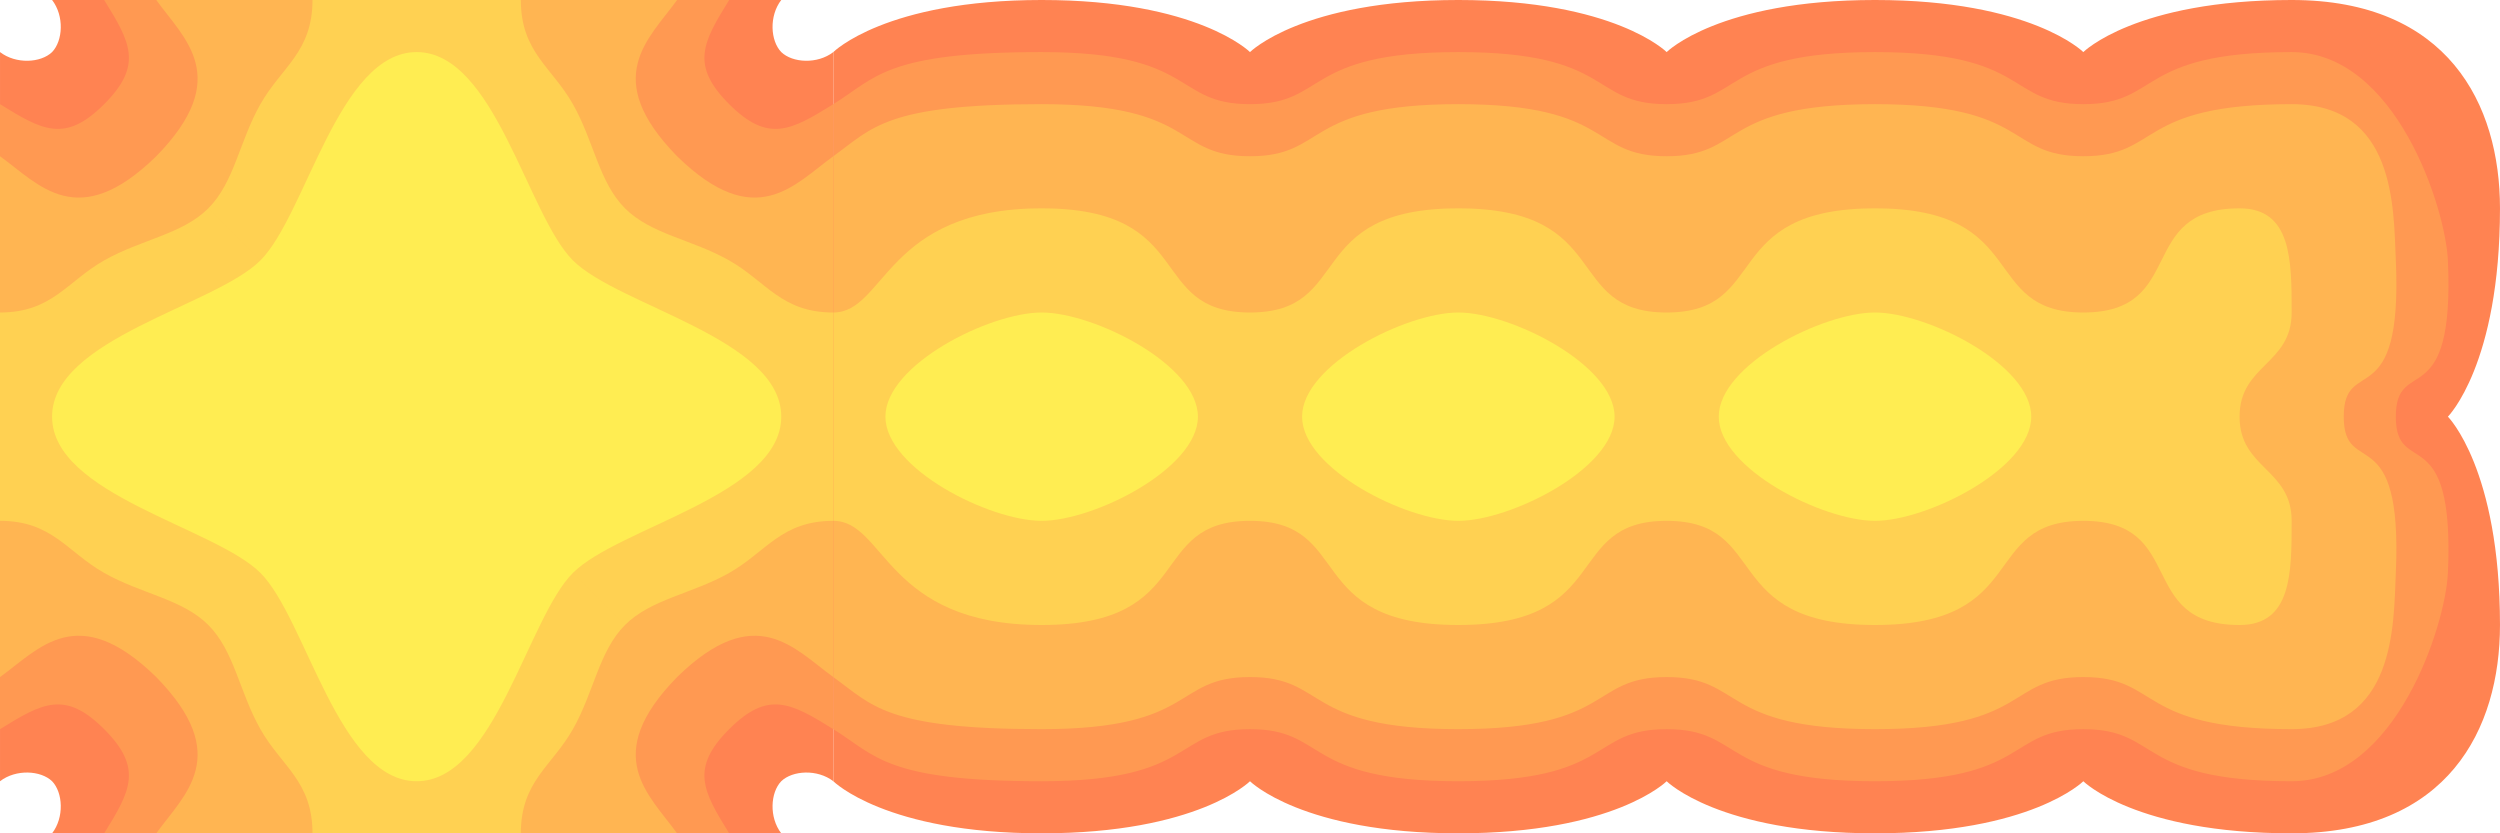 <?xml version="1.0" encoding="UTF-8" standalone="no"?>
<svg
   xmlns:dc="http://purl.org/dc/elements/1.1/"
   xmlns:cc="http://creativecommons.org/ns#"
   xmlns:rdf="http://www.w3.org/1999/02/22-rdf-syntax-ns#"
   xmlns:svg="http://www.w3.org/2000/svg"
   xmlns="http://www.w3.org/2000/svg"
   xmlns:sodipodi="http://sodipodi.sourceforge.net/DTD/sodipodi-0.dtd"
   xmlns:inkscape="http://www.inkscape.org/namespaces/inkscape"
   width="1440"
   height="480"
   viewBox="0 0 381 127"
   version="1.1"
   id="svg8"
   inkscape:version="1.0.1 (3bc2e813f5, 2020-09-07)"
   sodipodi:docname="Explosion7.svg">
  <defs
     id="defs2">
    <inkscape:path-effect
       effect="mirror_symmetry"
       start_point="127,233.5"
       end_point="381,233.5"
       center_point="254,233.5"
       id="path-effect1735"
       is_visible="true"
       lpeversion="1"
       mode="free"
       discard_orig_path="false"
       fuse_paths="true"
       oposite_fuse="true"
       split_items="false" />
    <inkscape:path-effect
       effect="mirror_symmetry"
       start_point="127,233.5"
       end_point="381,233.5"
       center_point="254,233.5"
       id="path-effect1733"
       is_visible="true"
       lpeversion="1"
       mode="free"
       discard_orig_path="false"
       fuse_paths="true"
       oposite_fuse="true"
       split_items="false" />
    <inkscape:path-effect
       effect="mirror_symmetry"
       start_point="127,233.5"
       end_point="381,233.5"
       center_point="254,233.5"
       id="path-effect1731"
       is_visible="true"
       lpeversion="1"
       mode="free"
       discard_orig_path="false"
       fuse_paths="true"
       oposite_fuse="true"
       split_items="false" />
    <inkscape:path-effect
       effect="mirror_symmetry"
       start_point="127,233.5"
       end_point="381,233.5"
       center_point="254,233.5"
       id="path-effect1729"
       is_visible="true"
       lpeversion="1"
       mode="free"
       discard_orig_path="false"
       fuse_paths="true"
       oposite_fuse="true"
       split_items="false" />
    <inkscape:path-effect
       effect="mirror_symmetry"
       start_point="0,360.5"
       end_point="127,360.5"
       center_point="63.5,360.5"
       id="path-effect1727"
       is_visible="true"
       lpeversion="1"
       mode="free"
       discard_orig_path="false"
       fuse_paths="true"
       oposite_fuse="true"
       split_items="false" />
    <inkscape:path-effect
       effect="mirror_symmetry"
       start_point="127,297"
       end_point="127,360.5"
       center_point="127,328.75"
       id="path-effect1725"
       is_visible="true"
       lpeversion="1"
       mode="free"
       discard_orig_path="false"
       fuse_paths="false"
       oposite_fuse="false"
       split_items="false" />
    <inkscape:path-effect
       effect="mirror_symmetry"
       start_point="63.5,297"
       end_point="63.5,360.5"
       center_point="63.5,328.75"
       id="path-effect1723"
       is_visible="true"
       lpeversion="1"
       mode="free"
       discard_orig_path="false"
       fuse_paths="true"
       oposite_fuse="true"
       split_items="false" />
    <inkscape:path-effect
       effect="mirror_symmetry"
       start_point="63.5,360.5"
       end_point="127,297"
       center_point="95.25,328.75"
       id="path-effect1721"
       is_visible="true"
       lpeversion="1"
       mode="free"
       discard_orig_path="false"
       fuse_paths="true"
       oposite_fuse="true"
       split_items="false" />
    <inkscape:path-effect
       effect="mirror_symmetry"
       start_point="0,360.5"
       end_point="127,360.5"
       center_point="63.5,360.5"
       id="path-effect1704"
       is_visible="true"
       lpeversion="1"
       mode="free"
       discard_orig_path="false"
       fuse_paths="true"
       oposite_fuse="true"
       split_items="false" />
    <inkscape:path-effect
       effect="mirror_symmetry"
       start_point="63.5,297"
       end_point="63.5,360.5"
       center_point="63.5,328.75"
       id="path-effect1702"
       is_visible="true"
       lpeversion="1"
       mode="free"
       discard_orig_path="false"
       fuse_paths="true"
       oposite_fuse="true"
       split_items="false" />
    <inkscape:path-effect
       effect="mirror_symmetry"
       start_point="127,297"
       end_point="63.5,360.5"
       center_point="95.25,328.75"
       id="path-effect1700"
       is_visible="true"
       lpeversion="1"
       mode="free"
       discard_orig_path="false"
       fuse_paths="true"
       oposite_fuse="true"
       split_items="false" />
    <inkscape:path-effect
       effect="mirror_symmetry"
       start_point="0,360.5"
       end_point="127,360.5"
       center_point="63.5,360.5"
       id="path-effect1683"
       is_visible="true"
       lpeversion="1"
       mode="free"
       discard_orig_path="false"
       fuse_paths="true"
       oposite_fuse="true"
       split_items="false" />
    <inkscape:path-effect
       effect="mirror_symmetry"
       start_point="63.5,297"
       end_point="63.5,360.5"
       center_point="63.5,328.75"
       id="path-effect1681"
       is_visible="true"
       lpeversion="1"
       mode="free"
       discard_orig_path="false"
       fuse_paths="true"
       oposite_fuse="true"
       split_items="false" />
    <inkscape:path-effect
       effect="mirror_symmetry"
       start_point="127,297"
       end_point="63.5,360.5"
       center_point="95.25,328.75"
       id="path-effect1679"
       is_visible="true"
       lpeversion="1"
       mode="free"
       discard_orig_path="false"
       fuse_paths="true"
       oposite_fuse="true"
       split_items="false" />
    <inkscape:path-effect
       effect="mirror_symmetry"
       start_point="0,360.5"
       end_point="127,360.5"
       center_point="63.5,360.5"
       id="path-effect1640"
       is_visible="true"
       lpeversion="1"
       mode="free"
       discard_orig_path="false"
       fuse_paths="true"
       oposite_fuse="true"
       split_items="false" />
    <inkscape:path-effect
       effect="mirror_symmetry"
       start_point="63.5,297"
       end_point="63.5,360.5"
       center_point="63.5,328.75"
       id="path-effect1638"
       is_visible="true"
       lpeversion="1"
       mode="free"
       discard_orig_path="false"
       fuse_paths="true"
       oposite_fuse="true"
       split_items="false" />
    <inkscape:path-effect
       effect="mirror_symmetry"
       start_point="127,297"
       end_point="63.5,360.5"
       center_point="95.25,328.75"
       id="path-effect1636"
       is_visible="true"
       lpeversion="1"
       mode="free"
       discard_orig_path="false"
       fuse_paths="true"
       oposite_fuse="true"
       split_items="false" />
    <inkscape:path-effect
       effect="mirror_symmetry"
       start_point="7.938,360.5"
       end_point="119.062,360.5"
       center_point="63.5,360.5"
       id="path-effect1619"
       is_visible="true"
       lpeversion="1"
       mode="free"
       discard_orig_path="false"
       fuse_paths="true"
       oposite_fuse="true"
       split_items="false" />
    <inkscape:path-effect
       effect="mirror_symmetry"
       start_point="63.5,304.937"
       end_point="63.5,360.5"
       center_point="63.5,332.719"
       id="path-effect1617"
       is_visible="true"
       lpeversion="1"
       mode="free"
       discard_orig_path="false"
       fuse_paths="true"
       oposite_fuse="true"
       split_items="false" />
    <inkscape:path-effect
       effect="mirror_symmetry"
       start_point="127,297"
       end_point="63.5,360.5"
       center_point="95.25,328.75"
       id="path-effect1615"
       is_visible="true"
       lpeversion="1"
       mode="free"
       discard_orig_path="false"
       fuse_paths="true"
       oposite_fuse="true"
       split_items="false" />
  </defs>
  <sodipodi:namedview
     id="base"
     pagecolor="#ffffff"
     bordercolor="#666666"
     borderopacity="1.0"
     inkscape:pageopacity="0.0"
     inkscape:pageshadow="2"
     inkscape:zoom="0.7"
     inkscape:cx="633.33081"
     inkscape:cy="452.7439"
     inkscape:document-units="mm"
     inkscape:current-layer="layer1"
     showgrid="true"
     units="px"
     inkscape:window-width="1858"
     inkscape:window-height="1057"
     inkscape:window-x="54"
     inkscape:window-y="-8"
     inkscape:window-maximized="1"
     inkscape:document-rotation="0">
    <inkscape:grid
       type="xygrid"
       id="grid5069"
       empspacing="8"
       spacingx="7.938"
       spacingy="7.938"
       dotted="false"
       snapvisiblegridlinesonly="true"
       enabled="true"
       visible="true" />
  </sodipodi:namedview>
  <g
     inkscape:label="Calque 1"
     inkscape:groupmode="layer"
     id="layer1"
     transform="translate(0,-170)">
    <path
       style="fill:#ff8352;fill-opacity:1;fill-rule:evenodd;stroke:none;stroke-width:0.265px;stroke-linecap:butt;stroke-linejoin:miter;stroke-opacity:1"
       d="m 127,304.937 v 55.562 55.562 c -2.432,-1.871 -6.21,-1.66 -7.938,0 -1.66,1.727 -1.871,5.506 0,7.938 l -55.562,0 -55.562,0 c 1.871,-2.432 1.66,-6.21 -1e-7,-7.938 -1.727,-1.66 -5.506,-1.871 -7.937,0 v -55.562 -55.562 c 2.432,1.871 6.21,1.66 7.937,0 1.66,-1.727 1.871,-5.506 1e-7,-7.938 l 55.562,0 55.562,0 c -1.871,2.432 -1.66,6.21 0,7.938 1.727,1.66 5.506,1.871 7.938,0 z m -63.5,55.562 0,0 0,0 0,0 z"
       id="path887-5"
       sodipodi:nodetypes="ccccc"
       inkscape:path-effect="#path-effect1721;#path-effect1723;#path-effect1727"
       inkscape:original-d="m 127,304.93736 v 55.5625 H 63.500001 l 55.562499,-55.5625 c 1.72718,1.66036 5.50555,1.87089 7.9375,0 z"
       transform="translate(-1.9000015e-6,-127)" />
    <path
       style="fill:#ff9952;fill-opacity:1;fill-rule:evenodd;stroke:none;stroke-width:0.265px;stroke-linecap:butt;stroke-linejoin:miter;stroke-opacity:1"
       d="m 127,312.875 v 47.625 47.625 c -6.468,-4.009 -9.922,-5.953 -15.875,0 -5.953,5.953 -4.009,9.407 0,15.875 l -47.625,0 -47.625,0 c 4.009,-6.468 5.953,-9.922 0,-15.875 -5.953,-5.953 -9.407,-4.009 -15.875,0 v -47.625 -47.625 c 6.468,4.009 9.922,5.953 15.875,0 5.953,-5.953 4.009,-9.407 0,-15.875 l 47.625,0 47.625,0 c -4.009,6.468 -5.953,9.922 0,15.875 5.953,5.953 9.407,4.009 15.875,0 z m -63.5,47.625 0,0 0,0 0,0 z"
       id="path887-4-6-5"
       sodipodi:nodetypes="ccccc"
       inkscape:path-effect="#path-effect1700;#path-effect1702;#path-effect1704"
       inkscape:original-d="m 127,312.87486 v 47.625 H 63.500001 l 47.624999,-47.625 c 5.95313,5.95313 9.40748,4.00904 15.875,0 z"
       transform="translate(-1.9000015e-6,-127)" />
    <path
       style="fill:#ffb552;fill-opacity:1;fill-rule:evenodd;stroke:none;stroke-width:0.265px;stroke-linecap:butt;stroke-linejoin:miter;stroke-opacity:1"
       d="m 127,320.812 v 39.688 39.688 c -5.933,-4.276 -11.813,-11.732 -23.812,0 -11.732,12 -4.276,17.88 0,23.812 l -39.687,0 -39.687,0 c 4.276,-5.933 11.732,-11.813 0,-23.812 -12,-11.732 -17.88,-4.276 -23.812,0 v -39.688 -39.688 c 5.933,4.276 11.813,11.732 23.812,0 11.732,-12 4.276,-17.88 0,-23.812 l 39.687,0 39.687,0 c -4.276,5.933 -11.732,11.813 0,23.812 12,11.732 17.88,4.276 23.812,0 z m -63.5,39.688 1e-6,0 -1e-6,0 1e-6,0 z m 0,0 -10e-7,0 10e-7,0 -10e-7,0 z"
       id="path887-4-4"
       sodipodi:nodetypes="ccccc"
       inkscape:path-effect="#path-effect1679;#path-effect1681;#path-effect1683"
       inkscape:original-d="m 127,320.81236 v 39.6875 H 63.500001 l 39.687499,-39.6875 c 11.99959,11.73232 17.87952,4.27631 23.8125,0 z"
       transform="translate(-1.9000015e-6,-127)" />
    <path
       style="fill:#ffd152;fill-opacity:1;fill-rule:evenodd;stroke:none;stroke-width:0.265px;stroke-linecap:butt;stroke-linejoin:miter;stroke-opacity:1"
       d="m 127,344.625 v 15.875 15.875 c -7.938,0 -10.205,4.725 -15.875,7.938 -5.67,3.213 -11.906,3.969 -15.875,7.938 l -31.75,-31.75 31.75,-31.75 c 3.969,3.969 10.205,4.725 15.875,7.938 5.67,3.213 7.938,7.938 15.875,7.938 z M 2e-6,360.5 v -15.875 c 7.938,0 10.205,-4.725 15.875,-7.938 5.67,-3.213 11.906,-3.969 15.875,-7.938 l 31.75,31.75 -31.75,31.75 c -3.969,-3.969 -10.205,-4.725 -15.875,-7.938 -5.67,-3.213 -7.938,-7.938 -15.875,-7.938 z m 79.375,-63.5 -15.875,0 -15.875,0 c 0,7.938 -4.725,10.205 -7.938,15.875 -3.213,5.67 -3.969,11.906 -7.938,15.875 l 31.75,31.75 -31.75,31.75 c 3.969,3.969 4.725,10.205 7.938,15.875 3.213,5.67 7.938,7.938 7.938,15.875 l 15.875,0 15.875,0 c 0,-7.938 4.725,-10.205 7.938,-15.875 3.213,-5.67 3.969,-11.906 7.938,-15.875 l -31.75,-31.75 31.75,-31.75 c -3.969,-3.969 -4.725,-10.205 -7.938,-15.875 -3.213,-5.67 -7.938,-7.938 -7.938,-15.875 z"
       id="path887-4-9-1"
       sodipodi:nodetypes="cccczc"
       inkscape:path-effect="#path-effect1636;#path-effect1638;#path-effect1640"
       inkscape:original-d="m 127,344.62486 v 15.875 H 63.500001 l 31.750002,-31.75 c 3.96875,3.96875 10.205357,4.7247 15.874997,7.9375 5.66964,3.2128 7.9375,7.9375 15.875,7.9375 z"
       transform="translate(-1.9000015e-6,-127)" />
    <path
       style="fill:#ff8352;fill-opacity:1;fill-rule:evenodd;stroke:none;stroke-width:0.265px;stroke-linecap:butt;stroke-linejoin:miter;stroke-opacity:1"
       d="m 127,177.937 c 0,0 7.938,-7.938 31.75,-7.938 23.812,0 31.75,7.938 31.75,7.938 0,0 7.938,-7.938 31.75,-7.938 23.812,0 31.75,7.938 31.75,7.938 0,0 7.938,-7.938 31.75,-7.938 23.812,0 31.75,7.938 31.75,7.938 0,0 7.938,-7.938 31.75,-7.938 23.812,0 31.75,15.875 31.75,31.75 -10e-6,23.812 -7.938,31.75 -7.938,31.75 0,0 7.937,7.938 7.938,31.75 0,15.875 -7.938,31.75 -31.75,31.75 -23.812,0 -31.75,-7.938 -31.75,-7.938 0,0 -7.938,7.938 -31.75,7.938 -23.812,0 -31.75,-7.938 -31.75,-7.938 0,0 -7.938,7.938 -31.75,7.938 -23.812,0 -31.75,-7.938 -31.75,-7.938 0,0 -7.938,7.938 -31.75,7.938 -23.812,0 -31.75,-7.938 -31.75,-7.938 v -55.562 z"
       id="path887"
       sodipodi:nodetypes="czczczczsccc"
       inkscape:path-effect="#path-effect1735"
       inkscape:original-d="m 127,177.93736 c 0,0 7.9375,-7.9375 31.75,-7.9375 23.8125,0 31.75,7.9375 31.75,7.9375 0,0 7.9375,-7.9375 31.75,-7.9375 23.8125,0 31.75,7.9375 31.75,7.9375 0,0 7.9375,-7.9375 31.75,-7.9375 23.8125,0 31.75,7.9375 31.75,7.9375 0,0 7.9375,-7.9375 31.75,-7.9375 23.8125,0 31.75,15.875 31.75,31.75 -10e-6,23.8125 -7.9375,31.75 -7.9375,31.75 H 127 Z" />
    <path
       style="fill:#ff9952;fill-opacity:1;fill-rule:evenodd;stroke:none;stroke-width:0.265px;stroke-linecap:butt;stroke-linejoin:miter;stroke-opacity:1"
       d="m 127,185.875 c 6.468,-4.009 7.938,-7.938 31.75,-7.938 23.812,0 19.917,7.938 31.75,7.938 11.833,0 7.938,-7.938 31.75,-7.938 23.812,0 19.917,7.938 31.75,7.938 11.833,0 7.938,-7.938 31.75,-7.938 23.812,0 19.917,7.938 31.75,7.938 11.833,0 7.938,-7.938 31.75,-7.938 15.875,0 23.457,23.79 23.812,31.75 1.061,23.789 -7.938,14.273 -7.938,23.812 0,9.54 8.999,0.024 7.938,23.812 -0.355,7.96 -7.938,31.75 -23.812,31.75 -23.812,0 -19.917,-7.938 -31.75,-7.938 -11.833,0 -7.938,7.938 -31.75,7.938 -23.812,0 -19.917,-7.938 -31.75,-7.938 -11.833,0 -7.938,7.938 -31.75,7.938 -23.812,0 -19.917,-7.938 -31.75,-7.938 -11.833,0 -7.938,7.938 -31.75,7.938 -23.812,0 -25.282,-3.928 -31.75,-7.938 v -47.625 z"
       id="path887-4-6"
       sodipodi:nodetypes="czzzzzzssccc"
       inkscape:path-effect="#path-effect1733"
       inkscape:original-d="m 127,185.87486 c 6.46752,-4.00904 7.9375,-7.9375 31.75,-7.9375 23.8125,0 19.91747,7.9375 31.75,7.9375 11.83253,0 7.9375,-7.9375 31.75,-7.9375 23.8125,0 19.91747,7.9375 31.75,7.9375 11.83254,0 7.9375,-7.9375 31.75,-7.9375 23.8125,0 19.91746,7.9375 31.75,7.9375 11.83254,0 7.9375,-7.9375 31.75,-7.9375 15.875,0 23.45746,23.78958 23.8125,31.75 1.06101,23.78885 -7.9375,14.27281 -7.9375,23.8125 H 127 Z" />
    <path
       style="fill:#ffb552;fill-opacity:1;fill-rule:evenodd;stroke:none;stroke-width:0.265px;stroke-linecap:butt;stroke-linejoin:miter;stroke-opacity:1"
       d="m 127,193.812 c 5.933,-4.276 7.938,-7.938 31.75,-7.938 23.812,0 19.917,7.938 31.75,7.938 11.833,0 7.938,-7.938 31.75,-7.938 23.812,0 19.917,7.938 31.75,7.938 11.833,0 7.938,-7.938 31.75,-7.938 23.812,0 19.917,7.938 31.75,7.938 11.833,0 7.938,-7.938 31.75,-7.938 15.875,0 15.52,15.852 15.875,23.812 1.061,23.789 -7.938,14.273 -7.938,23.812 0,9.54 8.998,0.024 7.938,23.812 -0.355,7.96 0,23.812 -15.875,23.812 -23.812,0 -19.917,-7.938 -31.75,-7.938 -11.833,0 -7.938,7.938 -31.75,7.938 -23.812,0 -19.917,-7.938 -31.75,-7.938 -11.833,0 -7.938,7.938 -31.75,7.938 -23.812,0 -19.917,-7.938 -31.75,-7.938 -11.833,0 -7.938,7.938 -31.75,7.938 -23.812,0 -25.817,-3.661 -31.75,-7.938 v -39.688 z"
       id="path887-4"
       sodipodi:nodetypes="czzzzzzssccc"
       inkscape:path-effect="#path-effect1731"
       inkscape:original-d="m 127,193.81236 c 5.93298,-4.27631 7.9375,-7.9375 31.75,-7.9375 23.8125,0 19.91747,7.9375 31.75,7.9375 11.83253,0 7.9375,-7.9375 31.75,-7.9375 23.8125,0 19.91747,7.9375 31.75,7.9375 11.83253,0 7.9375,-7.9375 31.75,-7.9375 23.8125,0 19.91747,7.9375 31.75,7.9375 11.83253,0 7.9375,-7.9375 31.75,-7.9375 15.875,0 15.51996,15.85208 15.875,23.8125 1.061,23.78885 -7.9375,14.27281 -7.9375,23.8125 H 127 Z" />
    <path
       style="fill:#ffd152;fill-opacity:1;fill-rule:evenodd;stroke:none;stroke-width:0.265px;stroke-linecap:butt;stroke-linejoin:miter;stroke-opacity:1"
       d="m 127,217.625 c 7.938,0 7.938,-15.875 31.75,-15.875 23.812,0 15.875,15.875 31.75,15.875 15.875,0 7.938,-15.875 31.75,-15.875 23.812,0 15.875,15.875 31.75,15.875 15.875,0 7.938,-15.875 31.75,-15.875 23.812,0 15.875,15.875 31.75,15.875 15.875,0 7.938,-15.875 23.812,-15.875 7.938,0 7.938,7.907 7.938,15.875 0,7.938 -7.938,7.938 -7.938,15.875 0,7.938 7.938,7.938 7.938,15.875 0,7.968 0,15.875 -7.938,15.875 -15.875,0 -7.938,-15.875 -23.812,-15.875 -15.875,0 -7.938,15.875 -31.75,15.875 -23.812,0 -15.875,-15.875 -31.75,-15.875 -15.875,0 -7.938,15.875 -31.75,15.875 -23.812,0 -15.875,-15.875 -31.75,-15.875 -15.875,0 -7.938,15.875 -31.75,15.875 -23.812,0 -23.812,-15.875 -31.75,-15.875 v -15.875 z"
       id="path887-4-9"
       sodipodi:nodetypes="czzzzzzssccc"
       inkscape:path-effect="#path-effect1729"
       inkscape:original-d="m 127,217.62486 c 7.9375,0 7.9375,-15.875 31.75,-15.875 23.8125,0 15.875,15.875 31.75,15.875 15.875,0 7.9375,-15.875 31.75,-15.875 23.8125,0 15.875,15.875 31.75,15.875 15.875,0 7.9375,-15.875 31.75,-15.875 23.8125,0 15.875,15.875 31.75,15.875 15.875,0 7.9375,-15.875 23.8125,-15.875 7.9375,0 7.9375,7.90669 7.9375,15.875 0,7.9375 -7.9375,7.9375 -7.9375,15.875 H 127 Z" />
    <path
       style="fill:#ffed52;fill-opacity:1;fill-rule:evenodd;stroke:none;stroke-width:0.265px;stroke-linecap:butt;stroke-linejoin:miter;stroke-opacity:1"
       d="m 158.75,249.375 c -7.938,0 -23.812,-7.938 -23.812,-15.875 0,-7.938 15.875,-15.875 23.812,-15.875 7.938,0 23.812,7.938 23.812,15.875 0,7.938 -15.875,15.875 -23.812,15.875 z"
       id="path887-4-9-2-6"
       sodipodi:nodetypes="zzzzz" />
    <path
       style="fill:#ffed52;fill-opacity:1;fill-rule:evenodd;stroke:none;stroke-width:0.265px;stroke-linecap:butt;stroke-linejoin:miter;stroke-opacity:1"
       d="m 222.25,249.375 c -7.938,0 -23.812,-7.938 -23.812,-15.875 0,-7.938 15.875,-15.875 23.812,-15.875 7.938,0 23.812,7.938 23.812,15.875 0,7.938 -15.875,15.875 -23.812,15.875 z"
       id="path887-4-9-2-6-6"
       sodipodi:nodetypes="zzzzz" />
    <path
       style="fill:#ffed52;fill-opacity:1;fill-rule:evenodd;stroke:none;stroke-width:0.265px;stroke-linecap:butt;stroke-linejoin:miter;stroke-opacity:1"
       d="m 285.75,249.375 c -7.938,0 -23.812,-7.938 -23.812,-15.875 0,-7.938 15.875,-15.875 23.812,-15.875 7.938,0 23.812,7.938 23.812,15.875 0,7.938 -15.875,15.875 -23.812,15.875 z"
       id="path887-4-9-2-6-1"
       sodipodi:nodetypes="zzzzz" />
    <path
       style="fill:#ffed52;fill-opacity:1;fill-rule:evenodd;stroke:none;stroke-width:0.265px;stroke-linecap:butt;stroke-linejoin:miter;stroke-opacity:1"
       d="m 87.313,336.687 c 6.945,6.945 31.75,11.906 31.75,23.812 0,11.906 -24.805,16.867 -31.75,23.812 l -23.813,-23.812 23.812,23.812 c -6.945,6.945 -11.906,31.75 -23.812,31.75 -11.906,0 -16.867,-24.805 -23.812,-31.75 l 23.812,-23.812 -23.813,23.812 c -6.945,-6.945 -31.75,-11.906 -31.75,-23.812 0,-11.906 24.805,-16.867 31.75,-23.812 l 23.813,23.812 -23.812,-23.812 c 6.945,-6.945 11.906,-31.75 23.812,-31.75 11.906,0 16.867,24.805 23.812,31.75 l -23.812,23.812 z m -23.813,23.812 0,0 0,0 0,0 z"
       id="path887-4-9-2-5"
       sodipodi:nodetypes="cccc"
       inkscape:path-effect="#path-effect1615;#path-effect1617;#path-effect1619"
       inkscape:original-d="m 87.312503,336.68736 c 6.945312,6.94531 31.749987,11.90625 31.749987,23.8125 H 63.500001 Z"
       transform="translate(-1.9000015e-6,-127)" />
  </g>
</svg>
